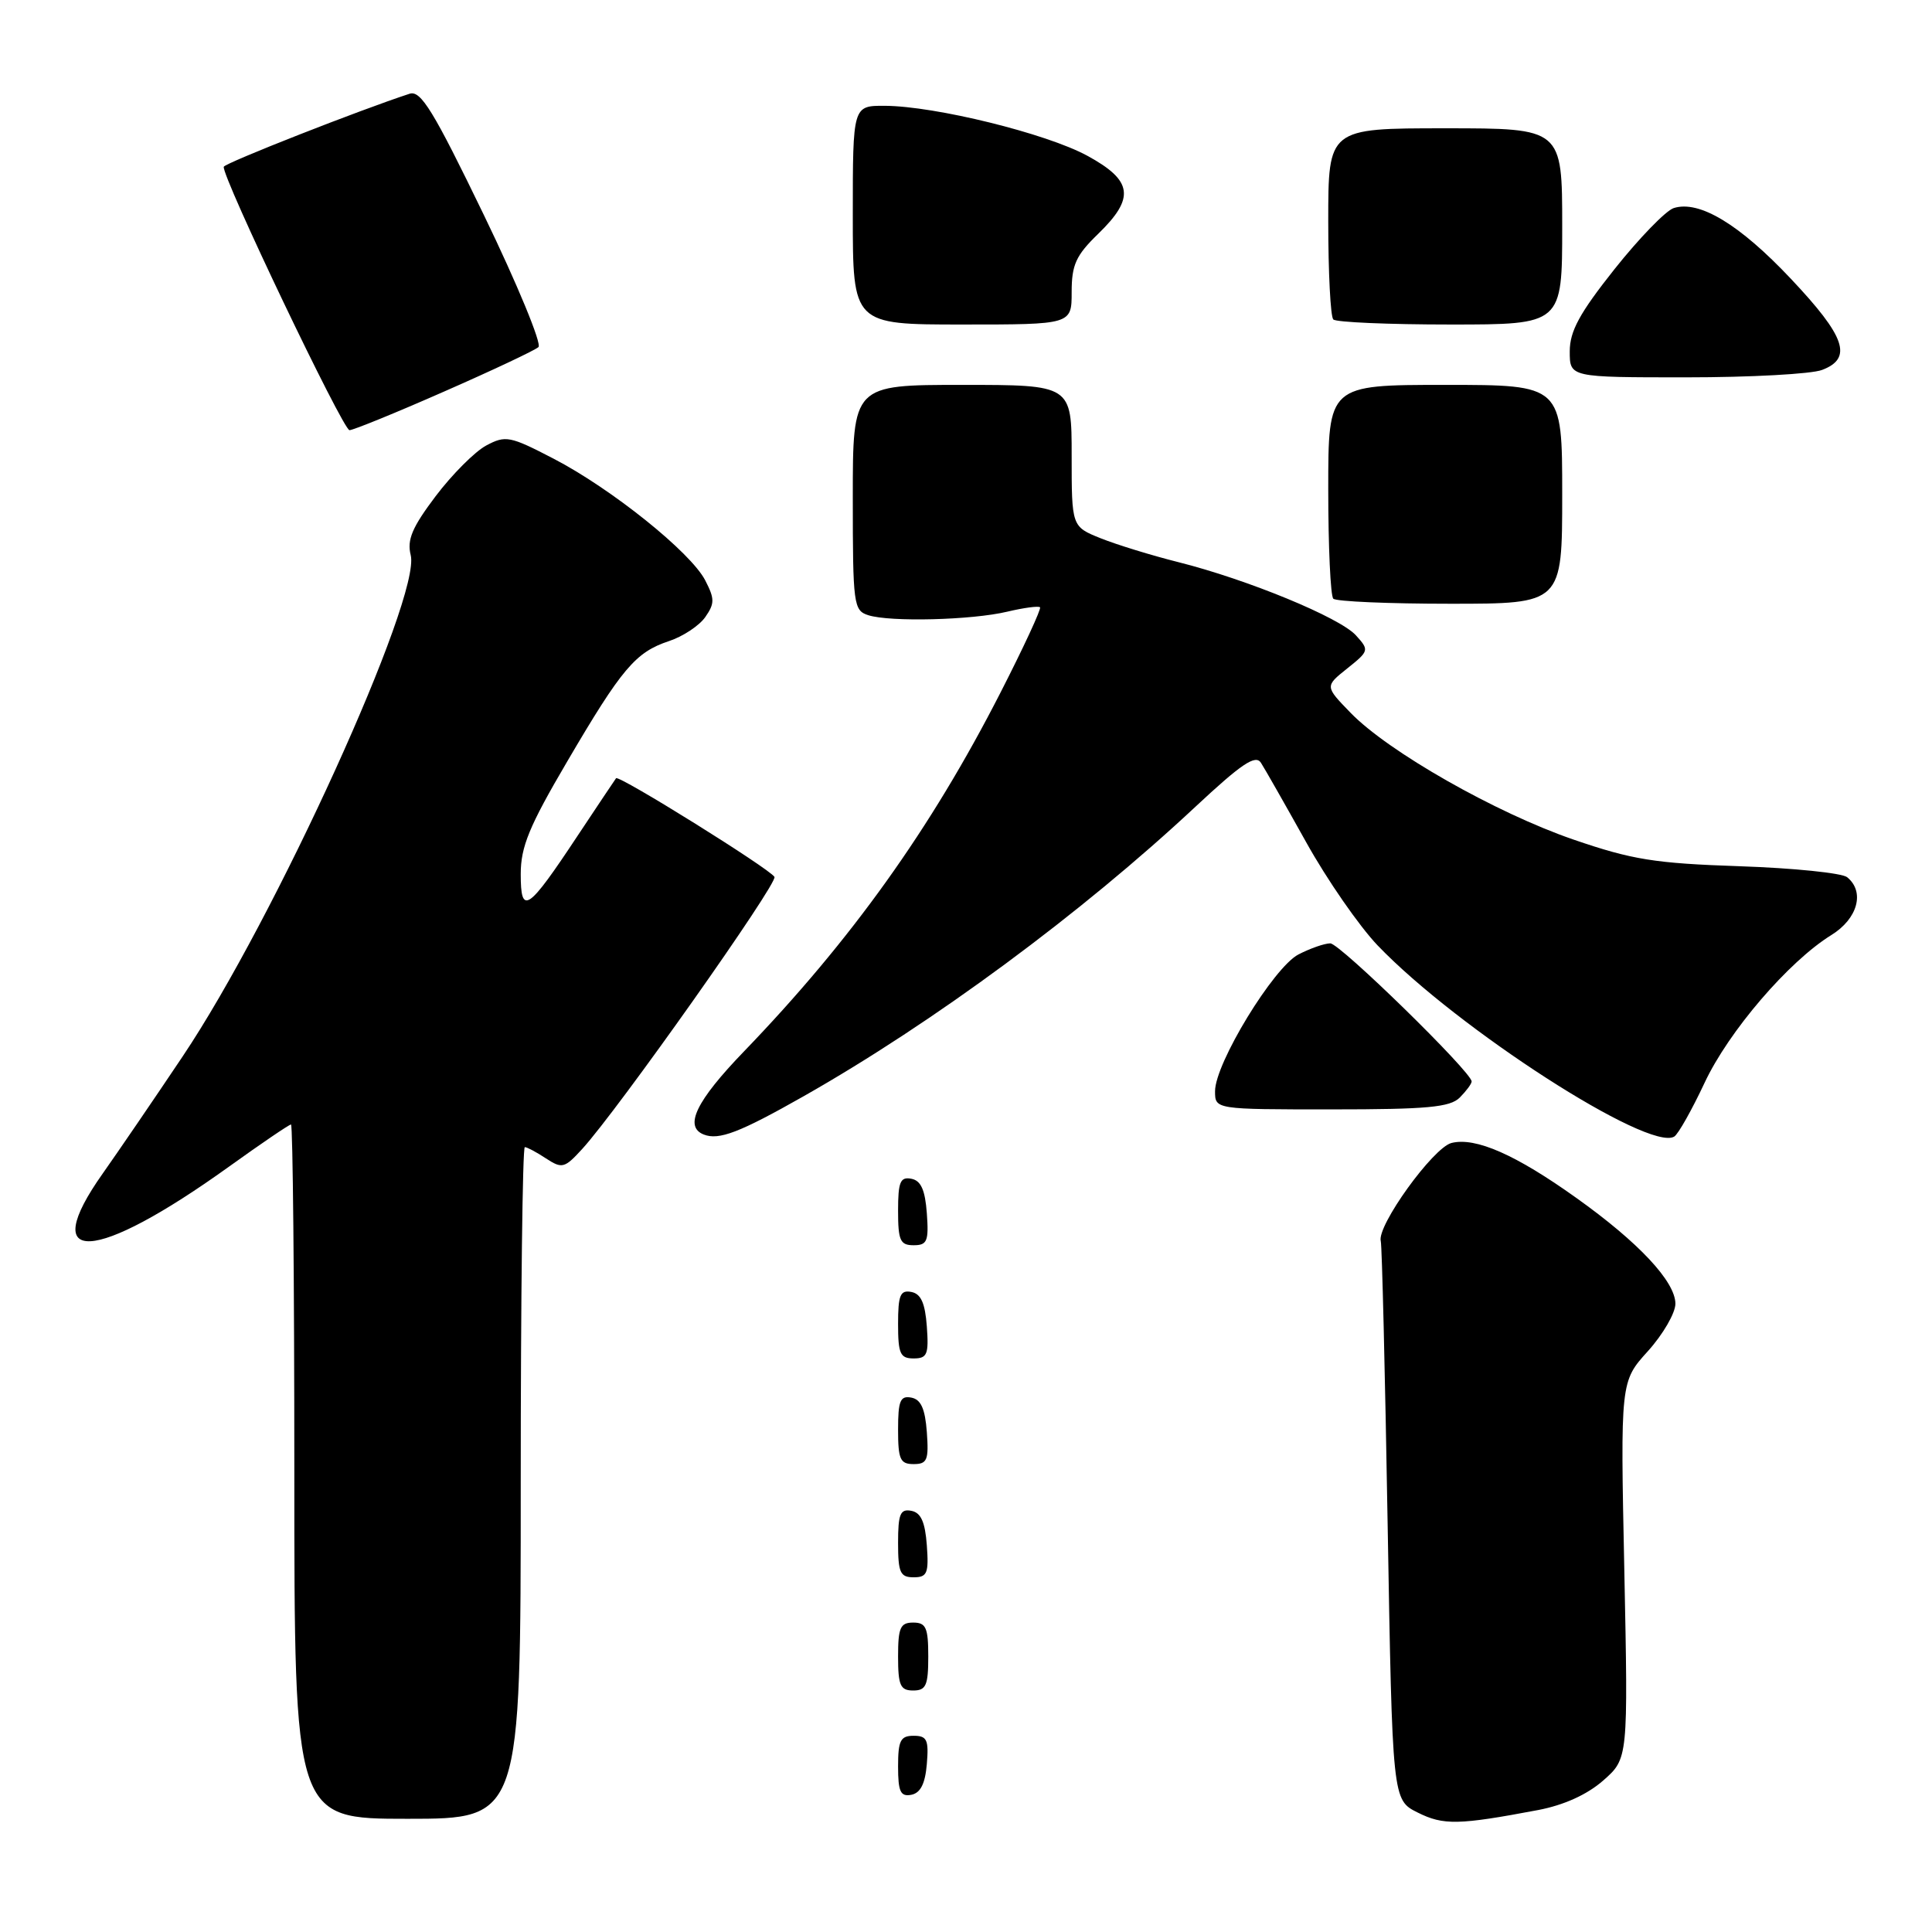 <?xml version="1.0" encoding="UTF-8" standalone="no"?>
<!DOCTYPE svg PUBLIC "-//W3C//DTD SVG 1.1//EN" "http://www.w3.org/Graphics/SVG/1.1/DTD/svg11.dtd" >
<svg xmlns="http://www.w3.org/2000/svg" xmlns:xlink="http://www.w3.org/1999/xlink" version="1.1" viewBox="0 0 256 256">
 <g >
 <path fill="currentColor"
d=" M 203.81 239.84 C 207.22 239.19 210.30 237.80 212.43 235.93 C 215.74 233.02 215.74 233.02 215.23 208.04 C 214.71 183.06 214.71 183.06 218.36 179.03 C 220.36 176.81 222.00 173.98 222.00 172.75 C 221.99 169.81 217.11 164.60 208.87 158.73 C 200.84 152.99 195.51 150.65 192.33 151.45 C 189.89 152.07 182.40 162.46 182.96 164.46 C 183.12 165.03 183.53 181.93 183.87 202.00 C 184.50 238.50 184.50 238.50 187.85 240.17 C 191.26 241.88 193.28 241.83 203.81 239.84 Z  M 69.00 196.50 C 69.00 172.02 69.24 152.00 69.54 152.00 C 69.83 152.00 71.10 152.67 72.35 153.50 C 74.48 154.89 74.81 154.80 77.14 152.25 C 81.87 147.08 103.12 117.00 102.62 116.19 C 101.92 115.07 81.99 102.65 81.63 103.12 C 81.47 103.33 79.19 106.75 76.55 110.72 C 69.92 120.74 69.00 121.36 69.00 115.82 C 69.00 112.20 70.12 109.48 75.13 100.95 C 82.39 88.56 84.21 86.42 88.64 84.95 C 90.49 84.34 92.65 82.91 93.45 81.77 C 94.71 79.96 94.71 79.35 93.44 76.89 C 91.52 73.18 81.03 64.76 73.34 60.77 C 67.58 57.78 67.00 57.66 64.43 59.03 C 62.92 59.84 59.91 62.86 57.73 65.74 C 54.62 69.86 53.91 71.52 54.42 73.55 C 55.82 79.12 36.42 121.78 24.19 140.00 C 20.32 145.78 15.55 152.75 13.61 155.50 C 4.90 167.81 12.49 167.40 30.31 154.61 C 34.61 151.52 38.32 149.00 38.56 149.00 C 38.80 149.00 39.00 169.70 39.00 195.00 C 39.00 241.00 39.00 241.00 54.00 241.00 C 69.00 241.00 69.00 241.00 69.00 196.50 Z  M 122.81 233.74 C 123.08 230.53 122.83 230.00 121.06 230.00 C 119.32 230.00 119.00 230.63 119.00 234.07 C 119.00 237.41 119.32 238.09 120.75 237.82 C 121.97 237.58 122.59 236.36 122.81 233.74 Z  M 123.00 219.50 C 123.00 215.67 122.70 215.00 121.00 215.00 C 119.30 215.00 119.00 215.67 119.00 219.50 C 119.00 223.33 119.30 224.00 121.00 224.00 C 122.70 224.00 123.00 223.33 123.00 219.50 Z  M 122.81 204.76 C 122.58 201.66 122.03 200.43 120.75 200.19 C 119.29 199.91 119.00 200.61 119.00 204.43 C 119.00 208.38 119.28 209.00 121.06 209.00 C 122.86 209.00 123.08 208.47 122.81 204.76 Z  M 122.81 189.76 C 122.58 186.66 122.03 185.43 120.75 185.19 C 119.29 184.91 119.00 185.61 119.00 189.43 C 119.00 193.38 119.28 194.00 121.06 194.00 C 122.86 194.00 123.08 193.47 122.81 189.76 Z  M 122.81 175.76 C 122.58 172.66 122.03 171.43 120.75 171.19 C 119.29 170.91 119.00 171.61 119.00 175.43 C 119.00 179.38 119.28 180.00 121.06 180.00 C 122.86 180.00 123.08 179.47 122.81 175.76 Z  M 122.81 160.76 C 122.58 157.66 122.03 156.43 120.75 156.19 C 119.29 155.91 119.00 156.61 119.00 160.43 C 119.00 164.38 119.28 165.00 121.06 165.00 C 122.86 165.00 123.08 164.47 122.81 160.76 Z  M 106.50 145.25 C 123.70 135.49 143.30 121.01 158.40 106.90 C 164.52 101.19 166.36 99.95 167.08 101.07 C 167.59 101.86 170.28 106.59 173.07 111.59 C 175.85 116.59 180.12 122.74 182.54 125.27 C 193.12 136.31 218.50 152.66 221.85 150.60 C 222.38 150.27 224.18 147.07 225.86 143.49 C 229.05 136.67 237.00 127.40 242.66 123.90 C 246.16 121.74 247.14 118.16 244.75 116.23 C 244.06 115.68 237.65 115.02 230.50 114.78 C 219.27 114.40 216.28 113.92 208.50 111.25 C 198.21 107.71 183.94 99.60 178.95 94.44 C 175.55 90.94 175.55 90.94 178.52 88.57 C 181.42 86.25 181.45 86.15 179.66 84.18 C 177.53 81.83 165.31 76.79 156.11 74.48 C 152.60 73.60 147.99 72.18 145.86 71.33 C 142.00 69.78 142.00 69.78 142.00 60.39 C 142.00 51.00 142.00 51.00 127.50 51.00 C 113.00 51.00 113.00 51.00 113.00 65.93 C 113.00 80.13 113.10 80.90 115.06 81.52 C 117.97 82.44 128.76 82.17 133.47 81.05 C 135.66 80.53 137.61 80.27 137.81 80.47 C 138.00 80.67 135.64 85.77 132.55 91.81 C 123.34 109.83 112.79 124.58 98.58 139.32 C 92.24 145.89 90.60 149.28 93.25 150.33 C 95.26 151.12 98.00 150.07 106.50 145.25 Z  M 193.43 145.43 C 194.29 144.56 195.00 143.61 195.00 143.30 C 195.00 142.06 177.54 125.00 176.27 125.00 C 175.52 125.00 173.62 125.66 172.05 126.47 C 168.76 128.18 161.00 140.89 161.00 144.59 C 161.00 147.00 161.00 147.00 176.43 147.00 C 189.12 147.00 192.14 146.72 193.43 145.43 Z  M 207.00 65.50 C 207.00 51.00 207.00 51.00 191.50 51.00 C 176.00 51.00 176.00 51.00 176.00 64.83 C 176.00 72.44 176.30 78.97 176.67 79.33 C 177.03 79.70 184.01 80.00 192.17 80.00 C 207.00 80.00 207.00 80.00 207.00 65.50 Z  M 58.85 51.88 C 65.26 49.07 70.88 46.42 71.35 45.99 C 71.81 45.56 68.57 37.70 64.13 28.52 C 57.43 14.67 55.76 11.94 54.28 12.42 C 47.77 14.54 29.77 21.61 29.65 22.10 C 29.35 23.31 45.45 57.00 46.31 57.00 C 46.80 57.00 52.45 54.70 58.85 51.88 Z  M 241.43 49.02 C 245.52 47.47 244.55 44.62 237.32 36.96 C 230.50 29.72 225.16 26.50 221.78 27.57 C 220.74 27.90 217.21 31.54 213.94 35.65 C 209.29 41.51 208.00 43.88 208.00 46.57 C 208.00 50.00 208.00 50.00 223.43 50.00 C 231.92 50.00 240.02 49.56 241.43 49.02 Z  M 142.00 38.70 C 142.00 35.09 142.57 33.84 145.50 31.00 C 150.43 26.22 150.11 23.92 144.06 20.63 C 138.63 17.68 123.94 14.06 117.25 14.02 C 113.00 14.00 113.00 14.00 113.00 28.50 C 113.00 43.00 113.00 43.00 127.50 43.00 C 142.00 43.00 142.00 43.00 142.00 38.70 Z  M 207.00 30.00 C 207.00 17.00 207.00 17.00 191.50 17.00 C 176.00 17.00 176.00 17.00 176.00 29.33 C 176.00 36.12 176.30 41.97 176.67 42.33 C 177.03 42.70 184.01 43.00 192.17 43.00 C 207.00 43.00 207.00 43.00 207.00 30.00 Z "/>
</g>
</svg>